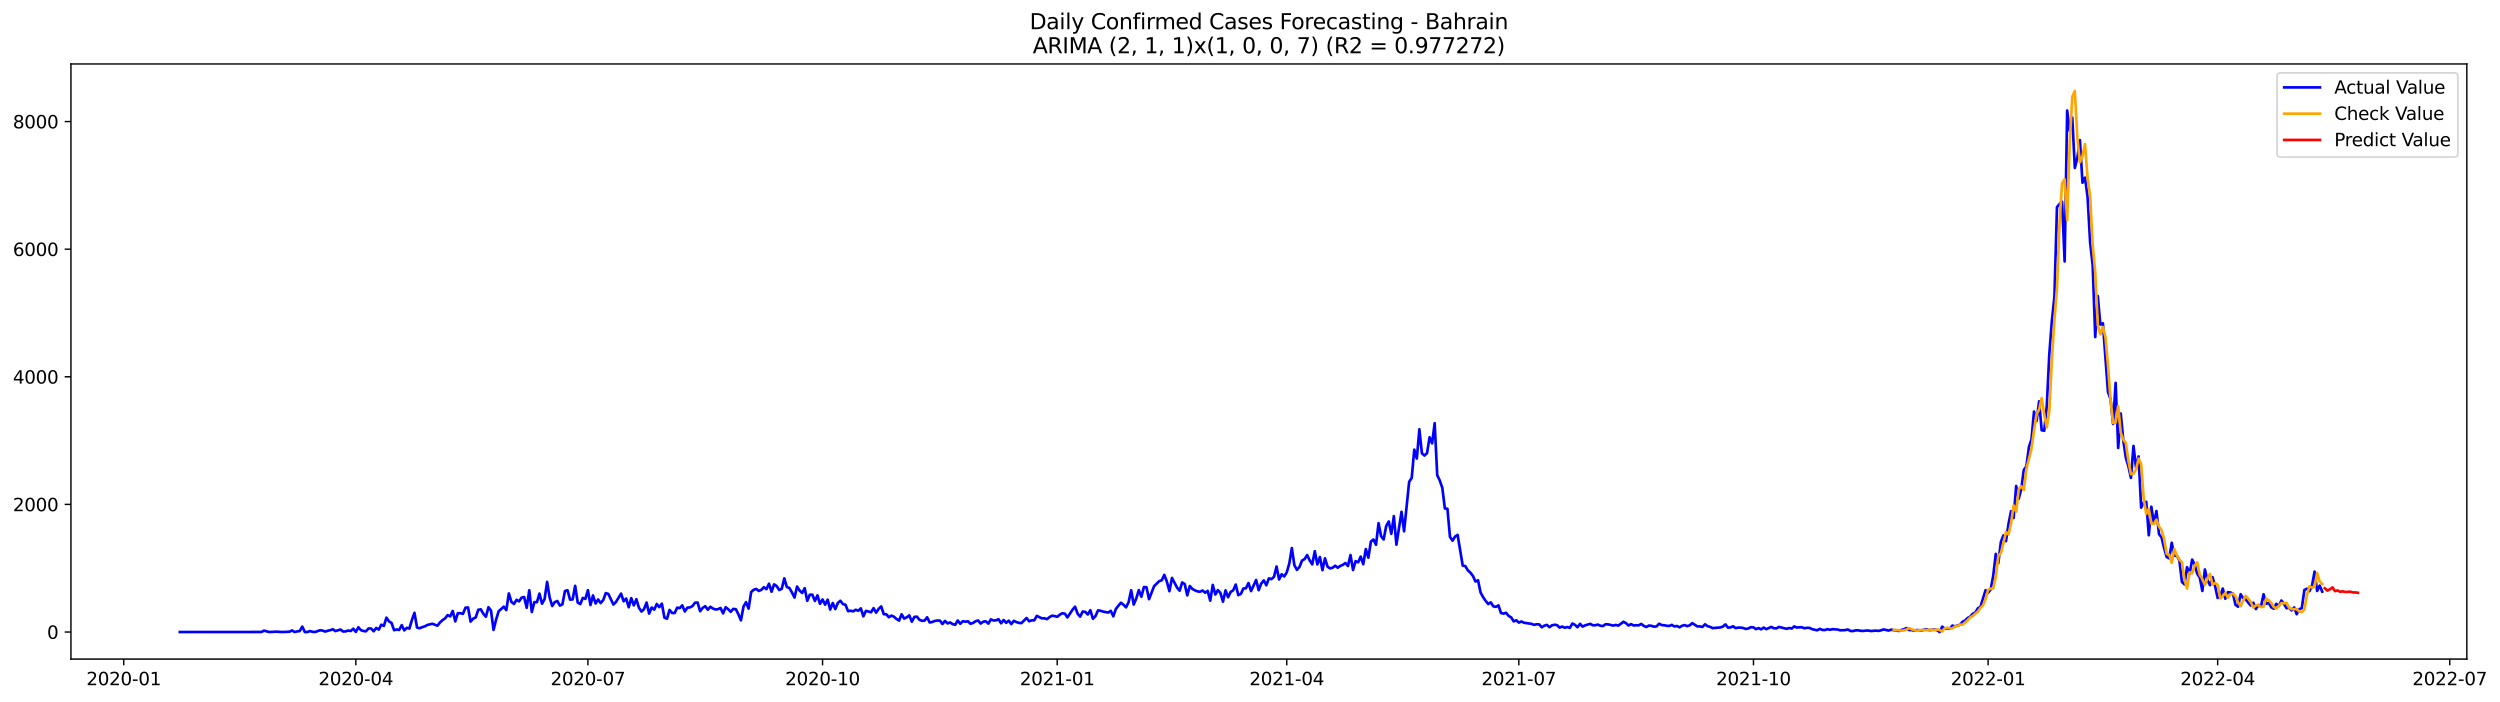 <?xml version="1.0" encoding="utf-8" standalone="no"?>
<!DOCTYPE svg PUBLIC "-//W3C//DTD SVG 1.1//EN"
  "http://www.w3.org/Graphics/SVG/1.1/DTD/svg11.dtd">
<svg xmlns:xlink="http://www.w3.org/1999/xlink" width="1397.39pt" height="392.274pt" viewBox="0 0 1397.39 392.274" xmlns="http://www.w3.org/2000/svg" version="1.1">
 <defs>
  <style type="text/css">*{stroke-linejoin: round; stroke-linecap: butt}</style>
 </defs>
 <g id="figure_1">
  <g id="patch_1">
   <path d="M 0 392.274 
L 1397.39 392.274 
L 1397.39 0 
L 0 0 
z
" style="fill: #ffffff"/>
  </g>
  <g id="axes_1">
   <g id="patch_2">
    <path d="M 39.65 368.396 
L 1378.85 368.396 
L 1378.85 35.755 
L 39.65 35.755 
z
" style="fill: #ffffff"/>
   </g>
   <g id="matplotlib.axis_1">
    <g id="xtick_1">
     <g id="line2d_1">
      <defs>
       <path id="m02f6d7cd2e" d="M 0 0 
L 0 3.5 
" style="stroke: #000000; stroke-width: 0.8"/>
      </defs>
      <g>
       <use xlink:href="#m02f6d7cd2e" x="69.16" y="368.396" style="stroke: #000000; stroke-width: 0.8"/>
      </g>
     </g>
     <g id="text_1">
      <!-- 2020-01 -->
      <g transform="translate(48.268 382.994)scale(0.1 -0.1)">
       <defs>
        <path id="DejaVuSans-32" d="M 1228 531 
L 3431 531 
L 3431 0 
L 469 0 
L 469 531 
Q 828 903 1448 1529 
Q 2069 2156 2228 2338 
Q 2531 2678 2651 2914 
Q 2772 3150 2772 3378 
Q 2772 3750 2511 3984 
Q 2250 4219 1831 4219 
Q 1534 4219 1204 4116 
Q 875 4013 500 3803 
L 500 4441 
Q 881 4594 1212 4672 
Q 1544 4750 1819 4750 
Q 2544 4750 2975 4387 
Q 3406 4025 3406 3419 
Q 3406 3131 3298 2873 
Q 3191 2616 2906 2266 
Q 2828 2175 2409 1742 
Q 1991 1309 1228 531 
z
" transform="scale(0.016)"/>
        <path id="DejaVuSans-30" d="M 2034 4250 
Q 1547 4250 1301 3770 
Q 1056 3291 1056 2328 
Q 1056 1369 1301 889 
Q 1547 409 2034 409 
Q 2525 409 2770 889 
Q 3016 1369 3016 2328 
Q 3016 3291 2770 3770 
Q 2525 4250 2034 4250 
z
M 2034 4750 
Q 2819 4750 3233 4129 
Q 3647 3509 3647 2328 
Q 3647 1150 3233 529 
Q 2819 -91 2034 -91 
Q 1250 -91 836 529 
Q 422 1150 422 2328 
Q 422 3509 836 4129 
Q 1250 4750 2034 4750 
z
" transform="scale(0.016)"/>
        <path id="DejaVuSans-2d" d="M 313 2009 
L 1997 2009 
L 1997 1497 
L 313 1497 
L 313 2009 
z
" transform="scale(0.016)"/>
        <path id="DejaVuSans-31" d="M 794 531 
L 1825 531 
L 1825 4091 
L 703 3866 
L 703 4441 
L 1819 4666 
L 2450 4666 
L 2450 531 
L 3481 531 
L 3481 0 
L 794 0 
L 794 531 
z
" transform="scale(0.016)"/>
       </defs>
       <use xlink:href="#DejaVuSans-32"/>
       <use xlink:href="#DejaVuSans-30" x="63.623"/>
       <use xlink:href="#DejaVuSans-32" x="127.246"/>
       <use xlink:href="#DejaVuSans-30" x="190.869"/>
       <use xlink:href="#DejaVuSans-2d" x="254.492"/>
       <use xlink:href="#DejaVuSans-30" x="290.576"/>
       <use xlink:href="#DejaVuSans-31" x="354.199"/>
      </g>
     </g>
    </g>
    <g id="xtick_2">
     <g id="line2d_2">
      <g>
       <use xlink:href="#m02f6d7cd2e" x="198.888" y="368.396" style="stroke: #000000; stroke-width: 0.8"/>
      </g>
     </g>
     <g id="text_2">
      <!-- 2020-04 -->
      <g transform="translate(177.997 382.994)scale(0.1 -0.1)">
       <defs>
        <path id="DejaVuSans-34" d="M 2419 4116 
L 825 1625 
L 2419 1625 
L 2419 4116 
z
M 2253 4666 
L 3047 4666 
L 3047 1625 
L 3713 1625 
L 3713 1100 
L 3047 1100 
L 3047 0 
L 2419 0 
L 2419 1100 
L 313 1100 
L 313 1709 
L 2253 4666 
z
" transform="scale(0.016)"/>
       </defs>
       <use xlink:href="#DejaVuSans-32"/>
       <use xlink:href="#DejaVuSans-30" x="63.623"/>
       <use xlink:href="#DejaVuSans-32" x="127.246"/>
       <use xlink:href="#DejaVuSans-30" x="190.869"/>
       <use xlink:href="#DejaVuSans-2d" x="254.492"/>
       <use xlink:href="#DejaVuSans-30" x="290.576"/>
       <use xlink:href="#DejaVuSans-34" x="354.199"/>
      </g>
     </g>
    </g>
    <g id="xtick_3">
     <g id="line2d_3">
      <g>
       <use xlink:href="#m02f6d7cd2e" x="328.617" y="368.396" style="stroke: #000000; stroke-width: 0.8"/>
      </g>
     </g>
     <g id="text_3">
      <!-- 2020-07 -->
      <g transform="translate(307.726 382.994)scale(0.1 -0.1)">
       <defs>
        <path id="DejaVuSans-37" d="M 525 4666 
L 3525 4666 
L 3525 4397 
L 1831 0 
L 1172 0 
L 2766 4134 
L 525 4134 
L 525 4666 
z
" transform="scale(0.016)"/>
       </defs>
       <use xlink:href="#DejaVuSans-32"/>
       <use xlink:href="#DejaVuSans-30" x="63.623"/>
       <use xlink:href="#DejaVuSans-32" x="127.246"/>
       <use xlink:href="#DejaVuSans-30" x="190.869"/>
       <use xlink:href="#DejaVuSans-2d" x="254.492"/>
       <use xlink:href="#DejaVuSans-30" x="290.576"/>
       <use xlink:href="#DejaVuSans-37" x="354.199"/>
      </g>
     </g>
    </g>
    <g id="xtick_4">
     <g id="line2d_4">
      <g>
       <use xlink:href="#m02f6d7cd2e" x="459.772" y="368.396" style="stroke: #000000; stroke-width: 0.8"/>
      </g>
     </g>
     <g id="text_4">
      <!-- 2020-10 -->
      <g transform="translate(438.88 382.994)scale(0.1 -0.1)">
       <use xlink:href="#DejaVuSans-32"/>
       <use xlink:href="#DejaVuSans-30" x="63.623"/>
       <use xlink:href="#DejaVuSans-32" x="127.246"/>
       <use xlink:href="#DejaVuSans-30" x="190.869"/>
       <use xlink:href="#DejaVuSans-2d" x="254.492"/>
       <use xlink:href="#DejaVuSans-31" x="290.576"/>
       <use xlink:href="#DejaVuSans-30" x="354.199"/>
      </g>
     </g>
    </g>
    <g id="xtick_5">
     <g id="line2d_5">
      <g>
       <use xlink:href="#m02f6d7cd2e" x="590.926" y="368.396" style="stroke: #000000; stroke-width: 0.8"/>
      </g>
     </g>
     <g id="text_5">
      <!-- 2021-01 -->
      <g transform="translate(570.035 382.994)scale(0.1 -0.1)">
       <use xlink:href="#DejaVuSans-32"/>
       <use xlink:href="#DejaVuSans-30" x="63.623"/>
       <use xlink:href="#DejaVuSans-32" x="127.246"/>
       <use xlink:href="#DejaVuSans-31" x="190.869"/>
       <use xlink:href="#DejaVuSans-2d" x="254.492"/>
       <use xlink:href="#DejaVuSans-30" x="290.576"/>
       <use xlink:href="#DejaVuSans-31" x="354.199"/>
      </g>
     </g>
    </g>
    <g id="xtick_6">
     <g id="line2d_6">
      <g>
       <use xlink:href="#m02f6d7cd2e" x="719.229" y="368.396" style="stroke: #000000; stroke-width: 0.8"/>
      </g>
     </g>
     <g id="text_6">
      <!-- 2021-04 -->
      <g transform="translate(698.338 382.994)scale(0.1 -0.1)">
       <use xlink:href="#DejaVuSans-32"/>
       <use xlink:href="#DejaVuSans-30" x="63.623"/>
       <use xlink:href="#DejaVuSans-32" x="127.246"/>
       <use xlink:href="#DejaVuSans-31" x="190.869"/>
       <use xlink:href="#DejaVuSans-2d" x="254.492"/>
       <use xlink:href="#DejaVuSans-30" x="290.576"/>
       <use xlink:href="#DejaVuSans-34" x="354.199"/>
      </g>
     </g>
    </g>
    <g id="xtick_7">
     <g id="line2d_7">
      <g>
       <use xlink:href="#m02f6d7cd2e" x="848.958" y="368.396" style="stroke: #000000; stroke-width: 0.8"/>
      </g>
     </g>
     <g id="text_7">
      <!-- 2021-07 -->
      <g transform="translate(828.066 382.994)scale(0.1 -0.1)">
       <use xlink:href="#DejaVuSans-32"/>
       <use xlink:href="#DejaVuSans-30" x="63.623"/>
       <use xlink:href="#DejaVuSans-32" x="127.246"/>
       <use xlink:href="#DejaVuSans-31" x="190.869"/>
       <use xlink:href="#DejaVuSans-2d" x="254.492"/>
       <use xlink:href="#DejaVuSans-30" x="290.576"/>
       <use xlink:href="#DejaVuSans-37" x="354.199"/>
      </g>
     </g>
    </g>
    <g id="xtick_8">
     <g id="line2d_8">
      <g>
       <use xlink:href="#m02f6d7cd2e" x="980.112" y="368.396" style="stroke: #000000; stroke-width: 0.8"/>
      </g>
     </g>
     <g id="text_8">
      <!-- 2021-10 -->
      <g transform="translate(959.221 382.994)scale(0.1 -0.1)">
       <use xlink:href="#DejaVuSans-32"/>
       <use xlink:href="#DejaVuSans-30" x="63.623"/>
       <use xlink:href="#DejaVuSans-32" x="127.246"/>
       <use xlink:href="#DejaVuSans-31" x="190.869"/>
       <use xlink:href="#DejaVuSans-2d" x="254.492"/>
       <use xlink:href="#DejaVuSans-31" x="290.576"/>
       <use xlink:href="#DejaVuSans-30" x="354.199"/>
      </g>
     </g>
    </g>
    <g id="xtick_9">
     <g id="line2d_9">
      <g>
       <use xlink:href="#m02f6d7cd2e" x="1111.267" y="368.396" style="stroke: #000000; stroke-width: 0.8"/>
      </g>
     </g>
     <g id="text_9">
      <!-- 2022-01 -->
      <g transform="translate(1090.375 382.994)scale(0.1 -0.1)">
       <use xlink:href="#DejaVuSans-32"/>
       <use xlink:href="#DejaVuSans-30" x="63.623"/>
       <use xlink:href="#DejaVuSans-32" x="127.246"/>
       <use xlink:href="#DejaVuSans-32" x="190.869"/>
       <use xlink:href="#DejaVuSans-2d" x="254.492"/>
       <use xlink:href="#DejaVuSans-30" x="290.576"/>
       <use xlink:href="#DejaVuSans-31" x="354.199"/>
      </g>
     </g>
    </g>
    <g id="xtick_10">
     <g id="line2d_10">
      <g>
       <use xlink:href="#m02f6d7cd2e" x="1239.57" y="368.396" style="stroke: #000000; stroke-width: 0.8"/>
      </g>
     </g>
     <g id="text_10">
      <!-- 2022-04 -->
      <g transform="translate(1218.678 382.994)scale(0.1 -0.1)">
       <use xlink:href="#DejaVuSans-32"/>
       <use xlink:href="#DejaVuSans-30" x="63.623"/>
       <use xlink:href="#DejaVuSans-32" x="127.246"/>
       <use xlink:href="#DejaVuSans-32" x="190.869"/>
       <use xlink:href="#DejaVuSans-2d" x="254.492"/>
       <use xlink:href="#DejaVuSans-30" x="290.576"/>
       <use xlink:href="#DejaVuSans-34" x="354.199"/>
      </g>
     </g>
    </g>
    <g id="xtick_11">
     <g id="line2d_11">
      <g>
       <use xlink:href="#m02f6d7cd2e" x="1369.299" y="368.396" style="stroke: #000000; stroke-width: 0.8"/>
      </g>
     </g>
     <g id="text_11">
      <!-- 2022-07 -->
      <g transform="translate(1348.407 382.994)scale(0.1 -0.1)">
       <use xlink:href="#DejaVuSans-32"/>
       <use xlink:href="#DejaVuSans-30" x="63.623"/>
       <use xlink:href="#DejaVuSans-32" x="127.246"/>
       <use xlink:href="#DejaVuSans-32" x="190.869"/>
       <use xlink:href="#DejaVuSans-2d" x="254.492"/>
       <use xlink:href="#DejaVuSans-30" x="290.576"/>
       <use xlink:href="#DejaVuSans-37" x="354.199"/>
      </g>
     </g>
    </g>
   </g>
   <g id="matplotlib.axis_2">
    <g id="ytick_1">
     <g id="line2d_12">
      <defs>
       <path id="ma08010c51d" d="M 0 0 
L -3.5 0 
" style="stroke: #000000; stroke-width: 0.8"/>
      </defs>
      <g>
       <use xlink:href="#ma08010c51d" x="39.65" y="353.276" style="stroke: #000000; stroke-width: 0.8"/>
      </g>
     </g>
     <g id="text_12">
      <!-- 0 -->
      <g transform="translate(26.288 357.075)scale(0.1 -0.1)">
       <use xlink:href="#DejaVuSans-30"/>
      </g>
     </g>
    </g>
    <g id="ytick_2">
     <g id="line2d_13">
      <g>
       <use xlink:href="#ma08010c51d" x="39.65" y="281.945" style="stroke: #000000; stroke-width: 0.8"/>
      </g>
     </g>
     <g id="text_13">
      <!-- 2000 -->
      <g transform="translate(7.2 285.744)scale(0.1 -0.1)">
       <use xlink:href="#DejaVuSans-32"/>
       <use xlink:href="#DejaVuSans-30" x="63.623"/>
       <use xlink:href="#DejaVuSans-30" x="127.246"/>
       <use xlink:href="#DejaVuSans-30" x="190.869"/>
      </g>
     </g>
    </g>
    <g id="ytick_3">
     <g id="line2d_14">
      <g>
       <use xlink:href="#ma08010c51d" x="39.65" y="210.614" style="stroke: #000000; stroke-width: 0.8"/>
      </g>
     </g>
     <g id="text_14">
      <!-- 4000 -->
      <g transform="translate(7.2 214.413)scale(0.1 -0.1)">
       <use xlink:href="#DejaVuSans-34"/>
       <use xlink:href="#DejaVuSans-30" x="63.623"/>
       <use xlink:href="#DejaVuSans-30" x="127.246"/>
       <use xlink:href="#DejaVuSans-30" x="190.869"/>
      </g>
     </g>
    </g>
    <g id="ytick_4">
     <g id="line2d_15">
      <g>
       <use xlink:href="#ma08010c51d" x="39.65" y="139.283" style="stroke: #000000; stroke-width: 0.8"/>
      </g>
     </g>
     <g id="text_15">
      <!-- 6000 -->
      <g transform="translate(7.2 143.083)scale(0.1 -0.1)">
       <defs>
        <path id="DejaVuSans-36" d="M 2113 2584 
Q 1688 2584 1439 2293 
Q 1191 2003 1191 1497 
Q 1191 994 1439 701 
Q 1688 409 2113 409 
Q 2538 409 2786 701 
Q 3034 994 3034 1497 
Q 3034 2003 2786 2293 
Q 2538 2584 2113 2584 
z
M 3366 4563 
L 3366 3988 
Q 3128 4100 2886 4159 
Q 2644 4219 2406 4219 
Q 1781 4219 1451 3797 
Q 1122 3375 1075 2522 
Q 1259 2794 1537 2939 
Q 1816 3084 2150 3084 
Q 2853 3084 3261 2657 
Q 3669 2231 3669 1497 
Q 3669 778 3244 343 
Q 2819 -91 2113 -91 
Q 1303 -91 875 529 
Q 447 1150 447 2328 
Q 447 3434 972 4092 
Q 1497 4750 2381 4750 
Q 2619 4750 2861 4703 
Q 3103 4656 3366 4563 
z
" transform="scale(0.016)"/>
       </defs>
       <use xlink:href="#DejaVuSans-36"/>
       <use xlink:href="#DejaVuSans-30" x="63.623"/>
       <use xlink:href="#DejaVuSans-30" x="127.246"/>
       <use xlink:href="#DejaVuSans-30" x="190.869"/>
      </g>
     </g>
    </g>
    <g id="ytick_5">
     <g id="line2d_16">
      <g>
       <use xlink:href="#ma08010c51d" x="39.65" y="67.953" style="stroke: #000000; stroke-width: 0.8"/>
      </g>
     </g>
     <g id="text_16">
      <!-- 8000 -->
      <g transform="translate(7.2 71.752)scale(0.1 -0.1)">
       <defs>
        <path id="DejaVuSans-38" d="M 2034 2216 
Q 1584 2216 1326 1975 
Q 1069 1734 1069 1313 
Q 1069 891 1326 650 
Q 1584 409 2034 409 
Q 2484 409 2743 651 
Q 3003 894 3003 1313 
Q 3003 1734 2745 1975 
Q 2488 2216 2034 2216 
z
M 1403 2484 
Q 997 2584 770 2862 
Q 544 3141 544 3541 
Q 544 4100 942 4425 
Q 1341 4750 2034 4750 
Q 2731 4750 3128 4425 
Q 3525 4100 3525 3541 
Q 3525 3141 3298 2862 
Q 3072 2584 2669 2484 
Q 3125 2378 3379 2068 
Q 3634 1759 3634 1313 
Q 3634 634 3220 271 
Q 2806 -91 2034 -91 
Q 1263 -91 848 271 
Q 434 634 434 1313 
Q 434 1759 690 2068 
Q 947 2378 1403 2484 
z
M 1172 3481 
Q 1172 3119 1398 2916 
Q 1625 2713 2034 2713 
Q 2441 2713 2670 2916 
Q 2900 3119 2900 3481 
Q 2900 3844 2670 4047 
Q 2441 4250 2034 4250 
Q 1625 4250 1398 4047 
Q 1172 3844 1172 3481 
z
" transform="scale(0.016)"/>
       </defs>
       <use xlink:href="#DejaVuSans-38"/>
       <use xlink:href="#DejaVuSans-30" x="63.623"/>
       <use xlink:href="#DejaVuSans-30" x="127.246"/>
       <use xlink:href="#DejaVuSans-30" x="190.869"/>
      </g>
     </g>
    </g>
   </g>
   <g id="line2d_17">
    <path d="M 100.523 353.276 
L 146.142 353.24 
L 147.567 352.491 
L 150.418 353.276 
L 154.695 353.062 
L 157.546 353.276 
L 160.398 353.169 
L 161.823 353.097 
L 163.249 352.384 
L 164.674 353.276 
L 166.1 352.919 
L 167.525 352.741 
L 168.951 350.244 
L 170.377 353.276 
L 171.802 353.276 
L 173.228 352.741 
L 174.653 353.133 
L 176.079 353.276 
L 178.93 352.277 
L 180.356 352.491 
L 181.781 353.026 
L 183.207 352.562 
L 184.633 352.241 
L 186.058 351.742 
L 187.484 352.741 
L 190.335 351.885 
L 191.761 352.99 
L 193.186 352.919 
L 194.612 352.455 
L 196.037 352.705 
L 197.463 351.421 
L 198.888 353.204 
L 200.314 350.636 
L 201.74 352.241 
L 203.165 352.705 
L 204.591 352.848 
L 206.016 351.278 
L 207.442 351.314 
L 208.868 352.848 
L 210.293 350.993 
L 211.719 351.92 
L 213.144 349.174 
L 214.57 349.852 
L 215.996 345.251 
L 217.421 347.319 
L 218.847 348.175 
L 220.272 352.241 
L 221.698 351.849 
L 223.124 352.099 
L 224.549 349.424 
L 225.975 352.348 
L 227.4 350.922 
L 228.826 351.35 
L 230.251 346.499 
L 231.677 342.54 
L 233.103 350.779 
L 234.528 351.171 
L 235.954 350.565 
L 237.379 350.137 
L 238.805 349.352 
L 241.656 348.639 
L 244.507 349.745 
L 245.933 347.926 
L 247.359 346.606 
L 248.784 345.643 
L 250.21 343.824 
L 251.635 344.537 
L 253.061 341.506 
L 254.487 347.319 
L 255.912 342.754 
L 257.338 342.754 
L 258.763 343.111 
L 260.189 339.651 
L 261.614 339.544 
L 263.04 347.426 
L 264.466 345.821 
L 265.891 345.144 
L 267.317 340.864 
L 268.742 340.579 
L 270.168 343.075 
L 271.594 344.716 
L 273.019 339.437 
L 274.445 341.292 
L 275.87 352.099 
L 277.296 346.321 
L 278.722 341.649 
L 281.573 339.116 
L 282.998 341.007 
L 284.424 331.698 
L 285.85 336.406 
L 287.275 337.583 
L 288.701 335.3 
L 290.126 336.12 
L 291.552 334.052 
L 292.977 333.731 
L 294.403 339.723 
L 295.829 329.95 
L 297.254 342.077 
L 298.68 336.548 
L 300.105 336.62 
L 301.531 331.805 
L 302.957 337.44 
L 304.382 334.944 
L 305.808 325.243 
L 307.233 334.016 
L 308.659 338.724 
L 310.085 336.548 
L 311.51 335.942 
L 312.936 338.474 
L 314.361 337.832 
L 315.787 330.343 
L 317.213 329.915 
L 318.638 335.158 
L 320.064 335.051 
L 321.489 327.454 
L 322.915 336.798 
L 324.34 337.654 
L 325.766 334.23 
L 327.192 334.765 
L 328.617 329.879 
L 330.043 338.189 
L 331.468 332.839 
L 332.894 337.333 
L 334.32 335.086 
L 335.745 337.083 
L 337.171 335.443 
L 338.596 331.52 
L 340.022 331.983 
L 342.873 337.904 
L 344.299 336.477 
L 347.15 331.805 
L 348.576 336.085 
L 350.001 334.587 
L 351.427 339.402 
L 352.852 334.337 
L 354.278 338.367 
L 355.703 334.944 
L 357.129 339.723 
L 358.555 341.827 
L 359.98 340.472 
L 361.406 336.798 
L 362.831 342.968 
L 364.257 339.58 
L 365.683 340.757 
L 367.108 337.618 
L 368.534 339.366 
L 369.959 337.44 
L 371.385 345.179 
L 372.811 345.857 
L 374.236 340.935 
L 375.662 342.612 
L 377.087 342.683 
L 378.513 339.651 
L 379.939 339.901 
L 381.364 338.367 
L 382.79 341.791 
L 384.215 339.651 
L 385.641 339.509 
L 387.066 338.76 
L 388.492 336.869 
L 389.918 336.798 
L 391.343 341.649 
L 392.769 339.794 
L 394.194 338.831 
L 395.62 340.793 
L 397.046 339.152 
L 398.471 340.115 
L 399.897 340.686 
L 401.322 340.507 
L 402.748 339.83 
L 404.174 342.861 
L 405.599 339.402 
L 407.025 340.543 
L 408.45 341.97 
L 409.876 340.329 
L 411.302 340.543 
L 412.727 343.361 
L 414.153 346.749 
L 415.578 339.081 
L 417.004 336.584 
L 418.429 340.186 
L 419.855 330.949 
L 421.281 329.665 
L 422.706 329.166 
L 424.132 330.307 
L 425.557 329.701 
L 426.983 328.238 
L 428.409 329.308 
L 429.834 326.277 
L 431.26 330.735 
L 432.685 326.633 
L 434.111 327.561 
L 435.537 329.808 
L 436.962 329.094 
L 438.388 323.281 
L 439.813 328.131 
L 441.239 328.666 
L 442.665 331.163 
L 444.09 334.016 
L 445.516 327.846 
L 446.941 330.093 
L 448.367 331.448 
L 449.792 328.773 
L 451.218 335.835 
L 452.644 332.411 
L 454.069 332.376 
L 455.495 335.906 
L 456.92 332.804 
L 458.346 337.511 
L 459.772 335.086 
L 461.197 337.975 
L 462.623 335.193 
L 464.048 340.721 
L 465.474 337.083 
L 466.9 340.436 
L 468.325 337.012 
L 469.751 335.799 
L 471.176 337.654 
L 472.602 338.046 
L 474.028 341.613 
L 475.453 341.363 
L 476.879 341.72 
L 478.304 340.828 
L 479.73 341.399 
L 481.155 340.044 
L 482.581 344.502 
L 484.007 341.47 
L 485.432 341.791 
L 486.858 342.255 
L 488.283 339.937 
L 489.709 342.433 
L 491.135 340.329 
L 492.56 338.974 
L 493.986 343.289 
L 495.411 343.361 
L 496.837 345.001 
L 498.263 344.11 
L 499.688 344.716 
L 501.114 346 
L 502.539 346.891 
L 503.965 343.361 
L 505.391 345.786 
L 506.816 345.072 
L 508.242 343.967 
L 509.667 347.498 
L 511.093 344.823 
L 512.518 344.68 
L 513.944 346.428 
L 515.37 346.998 
L 516.795 346.891 
L 518.221 345.037 
L 519.646 347.926 
L 521.072 347.676 
L 522.498 347.07 
L 523.923 346.856 
L 525.349 346.891 
L 526.774 348.782 
L 528.2 347.07 
L 529.626 348.461 
L 531.051 347.926 
L 532.477 348.853 
L 533.902 349.21 
L 535.328 346.82 
L 536.754 348.639 
L 538.179 347.248 
L 539.605 347.498 
L 541.03 347.284 
L 542.456 348.639 
L 543.881 348.211 
L 545.307 347.248 
L 546.733 346.82 
L 548.158 348.532 
L 549.584 347.498 
L 551.009 347.284 
L 552.435 348.568 
L 553.861 346.214 
L 555.286 346.82 
L 556.712 346.749 
L 558.137 346.107 
L 559.563 348.389 
L 560.989 346.57 
L 562.414 348.104 
L 563.84 346.927 
L 565.265 348.817 
L 566.691 346.998 
L 568.117 347.712 
L 569.542 348.175 
L 570.968 348.282 
L 573.819 345.429 
L 575.244 347.284 
L 576.67 346.713 
L 578.096 346.749 
L 579.521 344.252 
L 582.372 345.643 
L 583.798 345.607 
L 585.224 346.071 
L 586.649 344.93 
L 588.075 344.145 
L 589.5 344.359 
L 590.926 344.787 
L 592.352 343.61 
L 593.777 342.79 
L 595.203 343.004 
L 596.628 345.108 
L 599.48 340.828 
L 600.905 339.116 
L 602.331 343.04 
L 603.756 344.68 
L 605.182 341.827 
L 606.607 342.005 
L 608.033 343.468 
L 609.459 341.078 
L 610.884 345.857 
L 612.31 344.43 
L 613.735 341.185 
L 615.161 341.399 
L 616.587 341.863 
L 619.438 342.398 
L 620.863 341.435 
L 622.289 344.502 
L 623.715 340.4 
L 625.14 338.546 
L 626.566 336.905 
L 627.991 338.046 
L 629.417 339.473 
L 630.843 336.584 
L 632.268 329.915 
L 633.694 337.904 
L 635.119 334.551 
L 636.545 329.843 
L 637.97 333.553 
L 639.396 328.167 
L 640.822 328.238 
L 642.247 334.908 
L 645.098 327.632 
L 647.95 324.85 
L 649.375 324.315 
L 650.801 321.319 
L 652.226 325.1 
L 653.652 330.45 
L 655.078 323.031 
L 657.929 328.452 
L 659.354 330.164 
L 660.78 325.564 
L 662.206 326.455 
L 663.631 332.768 
L 665.057 327.561 
L 666.482 329.201 
L 667.908 329.986 
L 669.333 330.557 
L 670.759 330.735 
L 672.185 330.057 
L 673.61 331.306 
L 675.036 330.271 
L 676.461 335.728 
L 677.887 326.954 
L 679.313 332.304 
L 680.738 329.843 
L 682.164 331.448 
L 683.589 336.299 
L 685.015 329.986 
L 686.441 333.838 
L 687.866 330.878 
L 689.292 329.986 
L 690.717 326.74 
L 692.143 332.625 
L 693.569 331.983 
L 694.994 328.952 
L 696.42 328.809 
L 697.845 325.885 
L 699.271 330.378 
L 702.122 324.173 
L 703.548 329.879 
L 704.973 326.205 
L 706.399 324.422 
L 707.824 327.133 
L 709.25 323.281 
L 710.676 323.709 
L 712.101 322.425 
L 713.527 316.647 
L 714.952 323.887 
L 716.378 320.998 
L 717.804 322.211 
L 719.229 319.928 
L 720.655 314.971 
L 722.08 306.34 
L 723.506 315.934 
L 724.931 318.537 
L 726.357 316.897 
L 727.783 313.33 
L 729.208 312.51 
L 730.634 310.263 
L 732.059 313.259 
L 733.485 315.47 
L 734.911 308.088 
L 736.336 315.47 
L 737.762 311.369 
L 739.187 318.68 
L 740.613 312.082 
L 742.039 316.754 
L 743.464 317.717 
L 744.89 317.325 
L 746.315 316.219 
L 747.741 317.325 
L 749.167 316.326 
L 750.592 315.72 
L 752.018 314.721 
L 753.443 316.362 
L 754.869 310.263 
L 756.294 318.609 
L 757.72 313.651 
L 759.146 314.293 
L 760.571 311.119 
L 761.997 315.363 
L 763.422 306.911 
L 764.848 311.725 
L 766.274 302.702 
L 767.699 301.561 
L 769.125 304.521 
L 770.55 292.43 
L 771.976 299.706 
L 773.402 301.525 
L 774.827 294 
L 776.253 291.503 
L 777.678 298.387 
L 779.104 288.507 
L 780.53 304.45 
L 783.381 286.082 
L 784.806 296.96 
L 787.657 269.319 
L 789.083 267.144 
L 790.509 251.344 
L 791.934 256.301 
L 793.36 239.967 
L 794.785 253.413 
L 796.211 254.625 
L 797.637 253.306 
L 799.062 244.425 
L 800.488 247.813 
L 801.913 236.543 
L 803.339 265.61 
L 804.765 268.57 
L 806.19 272.707 
L 807.616 284.227 
L 809.041 284.37 
L 810.467 300.063 
L 811.893 302.203 
L 813.318 299.92 
L 814.744 298.993 
L 817.595 316.148 
L 819.02 316.398 
L 820.446 318.787 
L 821.872 320.071 
L 823.297 321.926 
L 824.723 325.029 
L 826.148 324.351 
L 827.574 331.163 
L 829 333.767 
L 830.425 335.906 
L 831.851 337.618 
L 833.276 336.691 
L 834.702 338.902 
L 836.128 339.223 
L 837.553 338.367 
L 838.979 342.647 
L 840.404 343.004 
L 841.83 342.505 
L 843.256 344.288 
L 844.681 345.072 
L 846.107 347.355 
L 847.532 346.713 
L 848.958 347.997 
L 850.383 347.391 
L 851.809 348.068 
L 856.086 348.71 
L 857.511 349.281 
L 858.937 348.924 
L 860.363 349.031 
L 861.788 350.636 
L 863.214 349.709 
L 864.639 349.281 
L 866.065 350.565 
L 867.491 349.531 
L 868.916 349.21 
L 870.342 349.424 
L 871.767 350.815 
L 873.193 350.208 
L 874.619 350.886 
L 876.044 350.494 
L 877.47 350.957 
L 878.895 348.532 
L 880.321 349.245 
L 881.746 350.601 
L 883.172 348.71 
L 884.598 350.244 
L 886.023 349.531 
L 888.874 348.71 
L 890.3 349.495 
L 891.726 349.495 
L 893.151 349.103 
L 894.577 349.78 
L 896.002 349.923 
L 897.428 348.924 
L 898.854 348.996 
L 901.705 349.673 
L 903.13 349.317 
L 904.556 349.673 
L 905.982 348.675 
L 907.407 347.533 
L 908.833 348.318 
L 910.258 349.638 
L 911.684 348.853 
L 913.109 349.602 
L 914.535 349.495 
L 915.961 349.531 
L 917.386 348.746 
L 918.812 349.852 
L 920.237 350.458 
L 921.663 349.638 
L 923.089 349.816 
L 924.514 350.28 
L 925.94 350.137 
L 927.365 348.639 
L 928.791 349.388 
L 930.217 349.495 
L 931.642 349.78 
L 933.068 349.887 
L 934.493 349.281 
L 935.919 350.173 
L 937.345 349.887 
L 938.77 350.636 
L 940.196 349.78 
L 941.621 349.388 
L 943.047 349.994 
L 944.472 349.531 
L 945.898 348.318 
L 948.749 350.137 
L 950.175 350.137 
L 951.6 350.422 
L 953.026 348.96 
L 954.452 349.994 
L 955.877 350.387 
L 957.303 351.1 
L 961.58 350.708 
L 963.005 350.244 
L 964.431 349.031 
L 965.856 350.815 
L 967.282 350.708 
L 968.708 350.066 
L 970.133 351.064 
L 971.559 350.815 
L 972.984 350.815 
L 974.41 351.029 
L 975.835 351.564 
L 977.261 351.278 
L 978.687 350.565 
L 980.112 350.672 
L 981.538 351.671 
L 982.963 351.064 
L 984.389 351.778 
L 985.815 350.779 
L 987.24 351.671 
L 990.091 350.422 
L 991.517 351.171 
L 992.943 351.243 
L 994.368 350.422 
L 998.645 351.492 
L 1000.071 351.029 
L 1001.496 351.314 
L 1002.922 350.137 
L 1004.347 350.779 
L 1005.773 350.636 
L 1007.198 350.636 
L 1008.624 351.171 
L 1010.05 350.922 
L 1011.475 350.957 
L 1012.901 351.671 
L 1015.752 352.313 
L 1017.178 351.492 
L 1018.603 352.099 
L 1020.029 352.17 
L 1021.454 351.671 
L 1022.88 352.027 
L 1024.306 351.671 
L 1027.157 351.885 
L 1028.582 352.313 
L 1031.434 352.206 
L 1032.859 351.849 
L 1034.285 352.669 
L 1035.71 352.741 
L 1037.136 352.384 
L 1038.561 352.313 
L 1039.987 352.598 
L 1041.413 352.669 
L 1042.838 352.491 
L 1044.264 352.455 
L 1045.689 352.705 
L 1048.541 352.491 
L 1049.966 352.634 
L 1051.392 352.348 
L 1052.817 351.813 
L 1055.669 352.455 
L 1057.094 351.956 
L 1058.52 352.241 
L 1059.945 352.348 
L 1061.371 352.705 
L 1062.797 352.099 
L 1064.222 351.742 
L 1065.648 351.064 
L 1067.073 352.17 
L 1068.499 352.17 
L 1069.924 352.562 
L 1071.35 352.17 
L 1074.201 352.384 
L 1075.627 351.92 
L 1077.052 351.813 
L 1078.478 352.241 
L 1081.329 351.849 
L 1082.755 352.277 
L 1084.18 353.276 
L 1085.606 350.28 
L 1087.032 351.385 
L 1088.457 351.314 
L 1089.883 351.421 
L 1091.308 349.673 
L 1092.734 350.101 
L 1095.585 349.21 
L 1097.011 347.533 
L 1098.436 346.82 
L 1099.862 345.393 
L 1101.287 344.68 
L 1102.713 343.04 
L 1104.139 342.433 
L 1105.564 339.972 
L 1106.99 339.223 
L 1109.841 329.879 
L 1111.267 331.341 
L 1112.692 329.487 
L 1114.118 321.89 
L 1115.543 309.621 
L 1116.969 314.721 
L 1118.395 302.987 
L 1119.82 299.242 
L 1121.246 302.488 
L 1122.671 292.858 
L 1124.097 285.725 
L 1125.523 289.542 
L 1126.948 271.638 
L 1128.374 278.771 
L 1129.799 273.349 
L 1131.225 262.614 
L 1132.65 260.76 
L 1134.076 249.917 
L 1135.502 245.602 
L 1136.927 230.052 
L 1138.353 235.295 
L 1139.778 224.31 
L 1141.204 240.502 
L 1142.63 240.751 
L 1144.055 226.913 
L 1145.481 197.775 
L 1146.906 179.371 
L 1148.332 165.854 
L 1149.758 115.78 
L 1151.183 114.032 
L 1152.609 112.713 
L 1154.034 146.131 
L 1155.46 61.783 
L 1156.886 73.16 
L 1158.311 65.706 
L 1159.737 93.881 
L 1161.162 88.139 
L 1162.588 78.331 
L 1164.013 102.12 
L 1165.439 99.303 
L 1166.865 110.109 
L 1168.29 135.574 
L 1169.716 148.2 
L 1171.141 188.395 
L 1172.567 165.462 
L 1173.993 181.44 
L 1175.418 180.691 
L 1178.269 219.102 
L 1179.695 223.061 
L 1181.121 237.006 
L 1182.546 214.038 
L 1183.972 250.381 
L 1185.397 231.122 
L 1186.823 246.065 
L 1188.249 255.838 
L 1189.674 260.581 
L 1191.1 267.108 
L 1192.525 249.275 
L 1193.951 261.366 
L 1195.376 255.124 
L 1196.802 283.764 
L 1198.228 280.911 
L 1199.653 280.483 
L 1201.079 299.171 
L 1202.504 283.229 
L 1203.93 292.68 
L 1205.356 285.654 
L 1206.781 298.529 
L 1208.207 300.384 
L 1209.632 306.304 
L 1211.058 311.333 
L 1212.484 312.118 
L 1213.909 303.38 
L 1215.335 310.691 
L 1216.76 310.62 
L 1218.186 313.295 
L 1219.612 325.314 
L 1221.037 326.669 
L 1222.463 317.04 
L 1223.888 320.82 
L 1225.314 312.795 
L 1226.739 315.649 
L 1228.165 320.642 
L 1229.591 322.889 
L 1231.016 330.307 
L 1232.442 318.323 
L 1233.867 324.28 
L 1235.293 327.061 
L 1236.719 322.603 
L 1238.144 327.632 
L 1239.57 334.23 
L 1240.995 333.41 
L 1242.421 328.987 
L 1243.847 334.658 
L 1245.272 331.02 
L 1246.698 331.163 
L 1248.123 331.805 
L 1249.549 338.118 
L 1250.975 339.116 
L 1252.4 332.162 
L 1253.826 334.409 
L 1255.251 334.979 
L 1256.677 336.869 
L 1258.102 338.474 
L 1259.528 336.905 
L 1260.954 340.436 
L 1262.379 338.153 
L 1263.805 338.974 
L 1265.23 332.162 
L 1266.656 337.547 
L 1268.082 336.905 
L 1269.507 339.437 
L 1270.933 340.222 
L 1272.358 337.511 
L 1273.784 338.76 
L 1275.21 335.657 
L 1276.635 337.547 
L 1278.061 339.937 
L 1279.486 339.758 
L 1280.912 341.185 
L 1282.338 339.544 
L 1283.763 343.325 
L 1285.189 340.543 
L 1286.614 339.865 
L 1288.04 329.808 
L 1289.465 329.023 
L 1290.891 330.414 
L 1292.317 327.311 
L 1293.742 319.5 
L 1295.168 330.307 
L 1296.593 327.311 
L 1298.019 330.699 
L 1298.019 330.699 
" clip-path="url(#pde00a37f07)" style="fill: none; stroke: #0000ff; stroke-width: 1.5; stroke-linecap: square"/>
   </g>
   <g id="line2d_18">
    <path d="M 1058.52 352.094 
L 1059.945 352.127 
L 1062.797 352.51 
L 1064.222 352.372 
L 1065.648 351.891 
L 1067.073 351.092 
L 1069.924 352.26 
L 1071.35 352.558 
L 1072.776 352.268 
L 1074.201 352.142 
L 1077.052 352.262 
L 1078.478 351.88 
L 1079.904 352.133 
L 1081.329 352.107 
L 1082.755 351.899 
L 1084.18 352.143 
L 1085.606 352.955 
L 1087.032 351.238 
L 1088.457 350.83 
L 1089.883 351.264 
L 1091.308 351.267 
L 1092.734 350.186 
L 1094.16 349.896 
L 1095.585 349.132 
L 1097.011 349.172 
L 1099.862 346.627 
L 1101.287 345.06 
L 1102.713 344.333 
L 1104.139 342.975 
L 1105.564 341.882 
L 1106.99 339.781 
L 1108.415 338.441 
L 1109.841 334.764 
L 1111.267 329.69 
L 1112.692 329.03 
L 1114.118 328.882 
L 1115.543 322.567 
L 1116.969 310.862 
L 1118.395 309.151 
L 1119.82 303.553 
L 1121.246 297.422 
L 1122.671 298.721 
L 1124.097 292.55 
L 1125.523 282.509 
L 1126.948 286.003 
L 1128.374 273.533 
L 1129.799 271.736 
L 1131.225 273.868 
L 1132.65 262.201 
L 1135.502 250.915 
L 1136.927 240.488 
L 1138.353 231.54 
L 1139.778 228.922 
L 1141.204 222.515 
L 1142.63 231.687 
L 1144.055 238.865 
L 1145.481 229.664 
L 1146.906 201.07 
L 1148.332 178.918 
L 1149.758 161.149 
L 1151.183 124.693 
L 1152.609 102.428 
L 1154.034 100.194 
L 1155.46 123.014 
L 1156.886 79.875 
L 1158.311 54.042 
L 1159.737 50.876 
L 1161.162 77.273 
L 1162.588 90.752 
L 1164.013 87.217 
L 1165.439 80.494 
L 1166.865 99.678 
L 1168.29 109.629 
L 1169.716 137.157 
L 1171.141 152.146 
L 1172.567 181.702 
L 1173.993 186.866 
L 1175.418 182.787 
L 1176.844 188.318 
L 1178.269 204.256 
L 1179.695 223.376 
L 1181.121 236.507 
L 1182.546 236.156 
L 1183.972 226.982 
L 1185.397 241.737 
L 1186.823 245.71 
L 1188.249 247.645 
L 1189.674 257.551 
L 1191.1 265.053 
L 1192.525 264.714 
L 1193.951 262.427 
L 1195.376 256.275 
L 1196.802 259.4 
L 1198.228 278.596 
L 1199.653 287.244 
L 1201.079 284.422 
L 1202.504 292.691 
L 1203.93 292.842 
L 1205.356 290.478 
L 1206.781 294.322 
L 1208.207 296.343 
L 1209.632 301.179 
L 1211.058 309.574 
L 1212.484 310.045 
L 1213.909 314.619 
L 1215.335 306.885 
L 1216.76 310.46 
L 1218.186 312.809 
L 1219.612 314.236 
L 1221.037 323.968 
L 1222.463 328.962 
L 1223.888 319.888 
L 1225.314 320.451 
L 1226.739 316.028 
L 1228.165 314.382 
L 1229.591 321.327 
L 1231.016 323.628 
L 1232.442 326.967 
L 1233.867 323.236 
L 1235.293 320.815 
L 1236.719 326.831 
L 1238.144 325.857 
L 1239.57 326.855 
L 1240.995 334.489 
L 1242.421 333.244 
L 1243.847 331.405 
L 1245.272 334.089 
L 1246.698 332.202 
L 1248.123 331.803 
L 1249.549 333.224 
L 1250.975 336.626 
L 1252.4 338.842 
L 1253.826 335.696 
L 1255.251 333.05 
L 1256.677 334.587 
L 1258.102 336.61 
L 1259.528 339.611 
L 1260.954 338.361 
L 1262.379 338.212 
L 1263.805 339.341 
L 1265.23 339.178 
L 1266.656 334.628 
L 1268.082 335.535 
L 1269.507 336.982 
L 1270.933 339.24 
L 1272.358 340.16 
L 1275.21 337.089 
L 1276.635 337.228 
L 1278.061 336.947 
L 1279.486 339.679 
L 1280.912 340.448 
L 1282.338 340.513 
L 1283.763 340.419 
L 1285.189 341.85 
L 1286.614 342.104 
L 1288.04 340.686 
L 1289.465 332.574 
L 1290.891 327.78 
L 1292.317 328.413 
L 1293.742 327.913 
L 1295.168 320.249 
L 1296.593 324.938 
L 1298.019 326.452 
L 1298.019 326.452 
" clip-path="url(#pde00a37f07)" style="fill: none; stroke: #ffa500; stroke-width: 1.5; stroke-linecap: square"/>
   </g>
   <g id="line2d_19">
    <path d="M 1299.445 328.809 
L 1300.87 330.131 
L 1302.296 329.434 
L 1303.721 328.335 
L 1305.147 330.411 
L 1306.573 330.032 
L 1307.998 330.766 
L 1309.424 330.536 
L 1310.849 330.873 
L 1312.275 330.833 
L 1313.7 330.708 
L 1315.126 331.154 
L 1316.552 331.143 
L 1317.977 331.329 
" clip-path="url(#pde00a37f07)" style="fill: none; stroke: #ff0000; stroke-width: 1.5; stroke-linecap: square"/>
   </g>
   <g id="patch_3">
    <path d="M 39.65 368.396 
L 39.65 35.755 
" style="fill: none; stroke: #000000; stroke-width: 0.8; stroke-linejoin: miter; stroke-linecap: square"/>
   </g>
   <g id="patch_4">
    <path d="M 1378.85 368.396 
L 1378.85 35.755 
" style="fill: none; stroke: #000000; stroke-width: 0.8; stroke-linejoin: miter; stroke-linecap: square"/>
   </g>
   <g id="patch_5">
    <path d="M 39.65 368.396 
L 1378.85 368.396 
" style="fill: none; stroke: #000000; stroke-width: 0.8; stroke-linejoin: miter; stroke-linecap: square"/>
   </g>
   <g id="patch_6">
    <path d="M 39.65 35.755 
L 1378.85 35.755 
" style="fill: none; stroke: #000000; stroke-width: 0.8; stroke-linejoin: miter; stroke-linecap: square"/>
   </g>
   <g id="text_17">
    <!-- Daily Confirmed Cases Forecasting - Bahrain -->
    <g transform="translate(575.541 16.318)scale(0.12 -0.12)">
     <defs>
      <path id="DejaVuSans-44" d="M 1259 4147 
L 1259 519 
L 2022 519 
Q 2988 519 3436 956 
Q 3884 1394 3884 2338 
Q 3884 3275 3436 3711 
Q 2988 4147 2022 4147 
L 1259 4147 
z
M 628 4666 
L 1925 4666 
Q 3281 4666 3915 4102 
Q 4550 3538 4550 2338 
Q 4550 1131 3912 565 
Q 3275 0 1925 0 
L 628 0 
L 628 4666 
z
" transform="scale(0.016)"/>
      <path id="DejaVuSans-61" d="M 2194 1759 
Q 1497 1759 1228 1600 
Q 959 1441 959 1056 
Q 959 750 1161 570 
Q 1363 391 1709 391 
Q 2188 391 2477 730 
Q 2766 1069 2766 1631 
L 2766 1759 
L 2194 1759 
z
M 3341 1997 
L 3341 0 
L 2766 0 
L 2766 531 
Q 2569 213 2275 61 
Q 1981 -91 1556 -91 
Q 1019 -91 701 211 
Q 384 513 384 1019 
Q 384 1609 779 1909 
Q 1175 2209 1959 2209 
L 2766 2209 
L 2766 2266 
Q 2766 2663 2505 2880 
Q 2244 3097 1772 3097 
Q 1472 3097 1187 3025 
Q 903 2953 641 2809 
L 641 3341 
Q 956 3463 1253 3523 
Q 1550 3584 1831 3584 
Q 2591 3584 2966 3190 
Q 3341 2797 3341 1997 
z
" transform="scale(0.016)"/>
      <path id="DejaVuSans-69" d="M 603 3500 
L 1178 3500 
L 1178 0 
L 603 0 
L 603 3500 
z
M 603 4863 
L 1178 4863 
L 1178 4134 
L 603 4134 
L 603 4863 
z
" transform="scale(0.016)"/>
      <path id="DejaVuSans-6c" d="M 603 4863 
L 1178 4863 
L 1178 0 
L 603 0 
L 603 4863 
z
" transform="scale(0.016)"/>
      <path id="DejaVuSans-79" d="M 2059 -325 
Q 1816 -950 1584 -1140 
Q 1353 -1331 966 -1331 
L 506 -1331 
L 506 -850 
L 844 -850 
Q 1081 -850 1212 -737 
Q 1344 -625 1503 -206 
L 1606 56 
L 191 3500 
L 800 3500 
L 1894 763 
L 2988 3500 
L 3597 3500 
L 2059 -325 
z
" transform="scale(0.016)"/>
      <path id="DejaVuSans-20" transform="scale(0.016)"/>
      <path id="DejaVuSans-43" d="M 4122 4306 
L 4122 3641 
Q 3803 3938 3442 4084 
Q 3081 4231 2675 4231 
Q 1875 4231 1450 3742 
Q 1025 3253 1025 2328 
Q 1025 1406 1450 917 
Q 1875 428 2675 428 
Q 3081 428 3442 575 
Q 3803 722 4122 1019 
L 4122 359 
Q 3791 134 3420 21 
Q 3050 -91 2638 -91 
Q 1578 -91 968 557 
Q 359 1206 359 2328 
Q 359 3453 968 4101 
Q 1578 4750 2638 4750 
Q 3056 4750 3426 4639 
Q 3797 4528 4122 4306 
z
" transform="scale(0.016)"/>
      <path id="DejaVuSans-6f" d="M 1959 3097 
Q 1497 3097 1228 2736 
Q 959 2375 959 1747 
Q 959 1119 1226 758 
Q 1494 397 1959 397 
Q 2419 397 2687 759 
Q 2956 1122 2956 1747 
Q 2956 2369 2687 2733 
Q 2419 3097 1959 3097 
z
M 1959 3584 
Q 2709 3584 3137 3096 
Q 3566 2609 3566 1747 
Q 3566 888 3137 398 
Q 2709 -91 1959 -91 
Q 1206 -91 779 398 
Q 353 888 353 1747 
Q 353 2609 779 3096 
Q 1206 3584 1959 3584 
z
" transform="scale(0.016)"/>
      <path id="DejaVuSans-6e" d="M 3513 2113 
L 3513 0 
L 2938 0 
L 2938 2094 
Q 2938 2591 2744 2837 
Q 2550 3084 2163 3084 
Q 1697 3084 1428 2787 
Q 1159 2491 1159 1978 
L 1159 0 
L 581 0 
L 581 3500 
L 1159 3500 
L 1159 2956 
Q 1366 3272 1645 3428 
Q 1925 3584 2291 3584 
Q 2894 3584 3203 3211 
Q 3513 2838 3513 2113 
z
" transform="scale(0.016)"/>
      <path id="DejaVuSans-66" d="M 2375 4863 
L 2375 4384 
L 1825 4384 
Q 1516 4384 1395 4259 
Q 1275 4134 1275 3809 
L 1275 3500 
L 2222 3500 
L 2222 3053 
L 1275 3053 
L 1275 0 
L 697 0 
L 697 3053 
L 147 3053 
L 147 3500 
L 697 3500 
L 697 3744 
Q 697 4328 969 4595 
Q 1241 4863 1831 4863 
L 2375 4863 
z
" transform="scale(0.016)"/>
      <path id="DejaVuSans-72" d="M 2631 2963 
Q 2534 3019 2420 3045 
Q 2306 3072 2169 3072 
Q 1681 3072 1420 2755 
Q 1159 2438 1159 1844 
L 1159 0 
L 581 0 
L 581 3500 
L 1159 3500 
L 1159 2956 
Q 1341 3275 1631 3429 
Q 1922 3584 2338 3584 
Q 2397 3584 2469 3576 
Q 2541 3569 2628 3553 
L 2631 2963 
z
" transform="scale(0.016)"/>
      <path id="DejaVuSans-6d" d="M 3328 2828 
Q 3544 3216 3844 3400 
Q 4144 3584 4550 3584 
Q 5097 3584 5394 3201 
Q 5691 2819 5691 2113 
L 5691 0 
L 5113 0 
L 5113 2094 
Q 5113 2597 4934 2840 
Q 4756 3084 4391 3084 
Q 3944 3084 3684 2787 
Q 3425 2491 3425 1978 
L 3425 0 
L 2847 0 
L 2847 2094 
Q 2847 2600 2669 2842 
Q 2491 3084 2119 3084 
Q 1678 3084 1418 2786 
Q 1159 2488 1159 1978 
L 1159 0 
L 581 0 
L 581 3500 
L 1159 3500 
L 1159 2956 
Q 1356 3278 1631 3431 
Q 1906 3584 2284 3584 
Q 2666 3584 2933 3390 
Q 3200 3197 3328 2828 
z
" transform="scale(0.016)"/>
      <path id="DejaVuSans-65" d="M 3597 1894 
L 3597 1613 
L 953 1613 
Q 991 1019 1311 708 
Q 1631 397 2203 397 
Q 2534 397 2845 478 
Q 3156 559 3463 722 
L 3463 178 
Q 3153 47 2828 -22 
Q 2503 -91 2169 -91 
Q 1331 -91 842 396 
Q 353 884 353 1716 
Q 353 2575 817 3079 
Q 1281 3584 2069 3584 
Q 2775 3584 3186 3129 
Q 3597 2675 3597 1894 
z
M 3022 2063 
Q 3016 2534 2758 2815 
Q 2500 3097 2075 3097 
Q 1594 3097 1305 2825 
Q 1016 2553 972 2059 
L 3022 2063 
z
" transform="scale(0.016)"/>
      <path id="DejaVuSans-64" d="M 2906 2969 
L 2906 4863 
L 3481 4863 
L 3481 0 
L 2906 0 
L 2906 525 
Q 2725 213 2448 61 
Q 2172 -91 1784 -91 
Q 1150 -91 751 415 
Q 353 922 353 1747 
Q 353 2572 751 3078 
Q 1150 3584 1784 3584 
Q 2172 3584 2448 3432 
Q 2725 3281 2906 2969 
z
M 947 1747 
Q 947 1113 1208 752 
Q 1469 391 1925 391 
Q 2381 391 2643 752 
Q 2906 1113 2906 1747 
Q 2906 2381 2643 2742 
Q 2381 3103 1925 3103 
Q 1469 3103 1208 2742 
Q 947 2381 947 1747 
z
" transform="scale(0.016)"/>
      <path id="DejaVuSans-73" d="M 2834 3397 
L 2834 2853 
Q 2591 2978 2328 3040 
Q 2066 3103 1784 3103 
Q 1356 3103 1142 2972 
Q 928 2841 928 2578 
Q 928 2378 1081 2264 
Q 1234 2150 1697 2047 
L 1894 2003 
Q 2506 1872 2764 1633 
Q 3022 1394 3022 966 
Q 3022 478 2636 193 
Q 2250 -91 1575 -91 
Q 1294 -91 989 -36 
Q 684 19 347 128 
L 347 722 
Q 666 556 975 473 
Q 1284 391 1588 391 
Q 1994 391 2212 530 
Q 2431 669 2431 922 
Q 2431 1156 2273 1281 
Q 2116 1406 1581 1522 
L 1381 1569 
Q 847 1681 609 1914 
Q 372 2147 372 2553 
Q 372 3047 722 3315 
Q 1072 3584 1716 3584 
Q 2034 3584 2315 3537 
Q 2597 3491 2834 3397 
z
" transform="scale(0.016)"/>
      <path id="DejaVuSans-46" d="M 628 4666 
L 3309 4666 
L 3309 4134 
L 1259 4134 
L 1259 2759 
L 3109 2759 
L 3109 2228 
L 1259 2228 
L 1259 0 
L 628 0 
L 628 4666 
z
" transform="scale(0.016)"/>
      <path id="DejaVuSans-63" d="M 3122 3366 
L 3122 2828 
Q 2878 2963 2633 3030 
Q 2388 3097 2138 3097 
Q 1578 3097 1268 2742 
Q 959 2388 959 1747 
Q 959 1106 1268 751 
Q 1578 397 2138 397 
Q 2388 397 2633 464 
Q 2878 531 3122 666 
L 3122 134 
Q 2881 22 2623 -34 
Q 2366 -91 2075 -91 
Q 1284 -91 818 406 
Q 353 903 353 1747 
Q 353 2603 823 3093 
Q 1294 3584 2113 3584 
Q 2378 3584 2631 3529 
Q 2884 3475 3122 3366 
z
" transform="scale(0.016)"/>
      <path id="DejaVuSans-74" d="M 1172 4494 
L 1172 3500 
L 2356 3500 
L 2356 3053 
L 1172 3053 
L 1172 1153 
Q 1172 725 1289 603 
Q 1406 481 1766 481 
L 2356 481 
L 2356 0 
L 1766 0 
Q 1100 0 847 248 
Q 594 497 594 1153 
L 594 3053 
L 172 3053 
L 172 3500 
L 594 3500 
L 594 4494 
L 1172 4494 
z
" transform="scale(0.016)"/>
      <path id="DejaVuSans-67" d="M 2906 1791 
Q 2906 2416 2648 2759 
Q 2391 3103 1925 3103 
Q 1463 3103 1205 2759 
Q 947 2416 947 1791 
Q 947 1169 1205 825 
Q 1463 481 1925 481 
Q 2391 481 2648 825 
Q 2906 1169 2906 1791 
z
M 3481 434 
Q 3481 -459 3084 -895 
Q 2688 -1331 1869 -1331 
Q 1566 -1331 1297 -1286 
Q 1028 -1241 775 -1147 
L 775 -588 
Q 1028 -725 1275 -790 
Q 1522 -856 1778 -856 
Q 2344 -856 2625 -561 
Q 2906 -266 2906 331 
L 2906 616 
Q 2728 306 2450 153 
Q 2172 0 1784 0 
Q 1141 0 747 490 
Q 353 981 353 1791 
Q 353 2603 747 3093 
Q 1141 3584 1784 3584 
Q 2172 3584 2450 3431 
Q 2728 3278 2906 2969 
L 2906 3500 
L 3481 3500 
L 3481 434 
z
" transform="scale(0.016)"/>
      <path id="DejaVuSans-42" d="M 1259 2228 
L 1259 519 
L 2272 519 
Q 2781 519 3026 730 
Q 3272 941 3272 1375 
Q 3272 1813 3026 2020 
Q 2781 2228 2272 2228 
L 1259 2228 
z
M 1259 4147 
L 1259 2741 
L 2194 2741 
Q 2656 2741 2882 2914 
Q 3109 3088 3109 3444 
Q 3109 3797 2882 3972 
Q 2656 4147 2194 4147 
L 1259 4147 
z
M 628 4666 
L 2241 4666 
Q 2963 4666 3353 4366 
Q 3744 4066 3744 3513 
Q 3744 3084 3544 2831 
Q 3344 2578 2956 2516 
Q 3422 2416 3680 2098 
Q 3938 1781 3938 1306 
Q 3938 681 3513 340 
Q 3088 0 2303 0 
L 628 0 
L 628 4666 
z
" transform="scale(0.016)"/>
      <path id="DejaVuSans-68" d="M 3513 2113 
L 3513 0 
L 2938 0 
L 2938 2094 
Q 2938 2591 2744 2837 
Q 2550 3084 2163 3084 
Q 1697 3084 1428 2787 
Q 1159 2491 1159 1978 
L 1159 0 
L 581 0 
L 581 4863 
L 1159 4863 
L 1159 2956 
Q 1366 3272 1645 3428 
Q 1925 3584 2291 3584 
Q 2894 3584 3203 3211 
Q 3513 2838 3513 2113 
z
" transform="scale(0.016)"/>
     </defs>
     <use xlink:href="#DejaVuSans-44"/>
     <use xlink:href="#DejaVuSans-61" x="77.002"/>
     <use xlink:href="#DejaVuSans-69" x="138.281"/>
     <use xlink:href="#DejaVuSans-6c" x="166.064"/>
     <use xlink:href="#DejaVuSans-79" x="193.848"/>
     <use xlink:href="#DejaVuSans-20" x="253.027"/>
     <use xlink:href="#DejaVuSans-43" x="284.814"/>
     <use xlink:href="#DejaVuSans-6f" x="354.639"/>
     <use xlink:href="#DejaVuSans-6e" x="415.82"/>
     <use xlink:href="#DejaVuSans-66" x="479.199"/>
     <use xlink:href="#DejaVuSans-69" x="514.404"/>
     <use xlink:href="#DejaVuSans-72" x="542.188"/>
     <use xlink:href="#DejaVuSans-6d" x="581.551"/>
     <use xlink:href="#DejaVuSans-65" x="678.963"/>
     <use xlink:href="#DejaVuSans-64" x="740.486"/>
     <use xlink:href="#DejaVuSans-20" x="803.963"/>
     <use xlink:href="#DejaVuSans-43" x="835.75"/>
     <use xlink:href="#DejaVuSans-61" x="905.574"/>
     <use xlink:href="#DejaVuSans-73" x="966.854"/>
     <use xlink:href="#DejaVuSans-65" x="1018.953"/>
     <use xlink:href="#DejaVuSans-73" x="1080.477"/>
     <use xlink:href="#DejaVuSans-20" x="1132.576"/>
     <use xlink:href="#DejaVuSans-46" x="1164.363"/>
     <use xlink:href="#DejaVuSans-6f" x="1218.258"/>
     <use xlink:href="#DejaVuSans-72" x="1279.439"/>
     <use xlink:href="#DejaVuSans-65" x="1318.303"/>
     <use xlink:href="#DejaVuSans-63" x="1379.826"/>
     <use xlink:href="#DejaVuSans-61" x="1434.807"/>
     <use xlink:href="#DejaVuSans-73" x="1496.086"/>
     <use xlink:href="#DejaVuSans-74" x="1548.186"/>
     <use xlink:href="#DejaVuSans-69" x="1587.395"/>
     <use xlink:href="#DejaVuSans-6e" x="1615.178"/>
     <use xlink:href="#DejaVuSans-67" x="1678.557"/>
     <use xlink:href="#DejaVuSans-20" x="1742.033"/>
     <use xlink:href="#DejaVuSans-2d" x="1773.82"/>
     <use xlink:href="#DejaVuSans-20" x="1809.904"/>
     <use xlink:href="#DejaVuSans-42" x="1841.691"/>
     <use xlink:href="#DejaVuSans-61" x="1910.295"/>
     <use xlink:href="#DejaVuSans-68" x="1971.574"/>
     <use xlink:href="#DejaVuSans-72" x="2034.953"/>
     <use xlink:href="#DejaVuSans-61" x="2076.066"/>
     <use xlink:href="#DejaVuSans-69" x="2137.346"/>
     <use xlink:href="#DejaVuSans-6e" x="2165.129"/>
    </g>
    <!-- ARIMA (2, 1, 1)x(1, 0, 0, 7) (R2 = 0.977272) -->
    <g transform="translate(577.266 29.756)scale(0.12 -0.12)">
     <defs>
      <path id="DejaVuSans-41" d="M 2188 4044 
L 1331 1722 
L 3047 1722 
L 2188 4044 
z
M 1831 4666 
L 2547 4666 
L 4325 0 
L 3669 0 
L 3244 1197 
L 1141 1197 
L 716 0 
L 50 0 
L 1831 4666 
z
" transform="scale(0.016)"/>
      <path id="DejaVuSans-52" d="M 2841 2188 
Q 3044 2119 3236 1894 
Q 3428 1669 3622 1275 
L 4263 0 
L 3584 0 
L 2988 1197 
Q 2756 1666 2539 1819 
Q 2322 1972 1947 1972 
L 1259 1972 
L 1259 0 
L 628 0 
L 628 4666 
L 2053 4666 
Q 2853 4666 3247 4331 
Q 3641 3997 3641 3322 
Q 3641 2881 3436 2590 
Q 3231 2300 2841 2188 
z
M 1259 4147 
L 1259 2491 
L 2053 2491 
Q 2509 2491 2742 2702 
Q 2975 2913 2975 3322 
Q 2975 3731 2742 3939 
Q 2509 4147 2053 4147 
L 1259 4147 
z
" transform="scale(0.016)"/>
      <path id="DejaVuSans-49" d="M 628 4666 
L 1259 4666 
L 1259 0 
L 628 0 
L 628 4666 
z
" transform="scale(0.016)"/>
      <path id="DejaVuSans-4d" d="M 628 4666 
L 1569 4666 
L 2759 1491 
L 3956 4666 
L 4897 4666 
L 4897 0 
L 4281 0 
L 4281 4097 
L 3078 897 
L 2444 897 
L 1241 4097 
L 1241 0 
L 628 0 
L 628 4666 
z
" transform="scale(0.016)"/>
      <path id="DejaVuSans-28" d="M 1984 4856 
Q 1566 4138 1362 3434 
Q 1159 2731 1159 2009 
Q 1159 1288 1364 580 
Q 1569 -128 1984 -844 
L 1484 -844 
Q 1016 -109 783 600 
Q 550 1309 550 2009 
Q 550 2706 781 3412 
Q 1013 4119 1484 4856 
L 1984 4856 
z
" transform="scale(0.016)"/>
      <path id="DejaVuSans-2c" d="M 750 794 
L 1409 794 
L 1409 256 
L 897 -744 
L 494 -744 
L 750 256 
L 750 794 
z
" transform="scale(0.016)"/>
      <path id="DejaVuSans-29" d="M 513 4856 
L 1013 4856 
Q 1481 4119 1714 3412 
Q 1947 2706 1947 2009 
Q 1947 1309 1714 600 
Q 1481 -109 1013 -844 
L 513 -844 
Q 928 -128 1133 580 
Q 1338 1288 1338 2009 
Q 1338 2731 1133 3434 
Q 928 4138 513 4856 
z
" transform="scale(0.016)"/>
      <path id="DejaVuSans-78" d="M 3513 3500 
L 2247 1797 
L 3578 0 
L 2900 0 
L 1881 1375 
L 863 0 
L 184 0 
L 1544 1831 
L 300 3500 
L 978 3500 
L 1906 2253 
L 2834 3500 
L 3513 3500 
z
" transform="scale(0.016)"/>
      <path id="DejaVuSans-3d" d="M 678 2906 
L 4684 2906 
L 4684 2381 
L 678 2381 
L 678 2906 
z
M 678 1631 
L 4684 1631 
L 4684 1100 
L 678 1100 
L 678 1631 
z
" transform="scale(0.016)"/>
      <path id="DejaVuSans-2e" d="M 684 794 
L 1344 794 
L 1344 0 
L 684 0 
L 684 794 
z
" transform="scale(0.016)"/>
      <path id="DejaVuSans-39" d="M 703 97 
L 703 672 
Q 941 559 1184 500 
Q 1428 441 1663 441 
Q 2288 441 2617 861 
Q 2947 1281 2994 2138 
Q 2813 1869 2534 1725 
Q 2256 1581 1919 1581 
Q 1219 1581 811 2004 
Q 403 2428 403 3163 
Q 403 3881 828 4315 
Q 1253 4750 1959 4750 
Q 2769 4750 3195 4129 
Q 3622 3509 3622 2328 
Q 3622 1225 3098 567 
Q 2575 -91 1691 -91 
Q 1453 -91 1209 -44 
Q 966 3 703 97 
z
M 1959 2075 
Q 2384 2075 2632 2365 
Q 2881 2656 2881 3163 
Q 2881 3666 2632 3958 
Q 2384 4250 1959 4250 
Q 1534 4250 1286 3958 
Q 1038 3666 1038 3163 
Q 1038 2656 1286 2365 
Q 1534 2075 1959 2075 
z
" transform="scale(0.016)"/>
     </defs>
     <use xlink:href="#DejaVuSans-41"/>
     <use xlink:href="#DejaVuSans-52" x="68.408"/>
     <use xlink:href="#DejaVuSans-49" x="137.891"/>
     <use xlink:href="#DejaVuSans-4d" x="167.383"/>
     <use xlink:href="#DejaVuSans-41" x="253.662"/>
     <use xlink:href="#DejaVuSans-20" x="322.07"/>
     <use xlink:href="#DejaVuSans-28" x="353.857"/>
     <use xlink:href="#DejaVuSans-32" x="392.871"/>
     <use xlink:href="#DejaVuSans-2c" x="456.494"/>
     <use xlink:href="#DejaVuSans-20" x="488.281"/>
     <use xlink:href="#DejaVuSans-31" x="520.068"/>
     <use xlink:href="#DejaVuSans-2c" x="583.691"/>
     <use xlink:href="#DejaVuSans-20" x="615.479"/>
     <use xlink:href="#DejaVuSans-31" x="647.266"/>
     <use xlink:href="#DejaVuSans-29" x="710.889"/>
     <use xlink:href="#DejaVuSans-78" x="749.902"/>
     <use xlink:href="#DejaVuSans-28" x="809.082"/>
     <use xlink:href="#DejaVuSans-31" x="848.096"/>
     <use xlink:href="#DejaVuSans-2c" x="911.719"/>
     <use xlink:href="#DejaVuSans-20" x="943.506"/>
     <use xlink:href="#DejaVuSans-30" x="975.293"/>
     <use xlink:href="#DejaVuSans-2c" x="1038.916"/>
     <use xlink:href="#DejaVuSans-20" x="1070.703"/>
     <use xlink:href="#DejaVuSans-30" x="1102.49"/>
     <use xlink:href="#DejaVuSans-2c" x="1166.113"/>
     <use xlink:href="#DejaVuSans-20" x="1197.9"/>
     <use xlink:href="#DejaVuSans-37" x="1229.688"/>
     <use xlink:href="#DejaVuSans-29" x="1293.311"/>
     <use xlink:href="#DejaVuSans-20" x="1332.324"/>
     <use xlink:href="#DejaVuSans-28" x="1364.111"/>
     <use xlink:href="#DejaVuSans-52" x="1403.125"/>
     <use xlink:href="#DejaVuSans-32" x="1472.607"/>
     <use xlink:href="#DejaVuSans-20" x="1536.23"/>
     <use xlink:href="#DejaVuSans-3d" x="1568.018"/>
     <use xlink:href="#DejaVuSans-20" x="1651.807"/>
     <use xlink:href="#DejaVuSans-30" x="1683.594"/>
     <use xlink:href="#DejaVuSans-2e" x="1747.217"/>
     <use xlink:href="#DejaVuSans-39" x="1779.004"/>
     <use xlink:href="#DejaVuSans-37" x="1842.627"/>
     <use xlink:href="#DejaVuSans-37" x="1906.25"/>
     <use xlink:href="#DejaVuSans-32" x="1969.873"/>
     <use xlink:href="#DejaVuSans-37" x="2033.496"/>
     <use xlink:href="#DejaVuSans-32" x="2097.119"/>
     <use xlink:href="#DejaVuSans-29" x="2160.742"/>
    </g>
   </g>
   <g id="legend_1">
    <g id="patch_7">
     <path d="M 1274.77 87.79 
L 1371.85 87.79 
Q 1373.85 87.79 1373.85 85.79 
L 1373.85 42.755 
Q 1373.85 40.755 1371.85 40.755 
L 1274.77 40.755 
Q 1272.77 40.755 1272.77 42.755 
L 1272.77 85.79 
Q 1272.77 87.79 1274.77 87.79 
z
" style="fill: #ffffff; opacity: 0.8; stroke: #cccccc; stroke-linejoin: miter"/>
    </g>
    <g id="line2d_20">
     <path d="M 1276.77 48.854 
L 1286.77 48.854 
L 1296.77 48.854 
" style="fill: none; stroke: #0000ff; stroke-width: 1.5; stroke-linecap: square"/>
    </g>
    <g id="text_18">
     <!-- Actual Value -->
     <g transform="translate(1304.77 52.354)scale(0.1 -0.1)">
      <defs>
       <path id="DejaVuSans-75" d="M 544 1381 
L 544 3500 
L 1119 3500 
L 1119 1403 
Q 1119 906 1312 657 
Q 1506 409 1894 409 
Q 2359 409 2629 706 
Q 2900 1003 2900 1516 
L 2900 3500 
L 3475 3500 
L 3475 0 
L 2900 0 
L 2900 538 
Q 2691 219 2414 64 
Q 2138 -91 1772 -91 
Q 1169 -91 856 284 
Q 544 659 544 1381 
z
M 1991 3584 
L 1991 3584 
z
" transform="scale(0.016)"/>
       <path id="DejaVuSans-56" d="M 1831 0 
L 50 4666 
L 709 4666 
L 2188 738 
L 3669 4666 
L 4325 4666 
L 2547 0 
L 1831 0 
z
" transform="scale(0.016)"/>
      </defs>
      <use xlink:href="#DejaVuSans-41"/>
      <use xlink:href="#DejaVuSans-63" x="66.658"/>
      <use xlink:href="#DejaVuSans-74" x="121.639"/>
      <use xlink:href="#DejaVuSans-75" x="160.848"/>
      <use xlink:href="#DejaVuSans-61" x="224.227"/>
      <use xlink:href="#DejaVuSans-6c" x="285.506"/>
      <use xlink:href="#DejaVuSans-20" x="313.289"/>
      <use xlink:href="#DejaVuSans-56" x="345.076"/>
      <use xlink:href="#DejaVuSans-61" x="405.734"/>
      <use xlink:href="#DejaVuSans-6c" x="467.014"/>
      <use xlink:href="#DejaVuSans-75" x="494.797"/>
      <use xlink:href="#DejaVuSans-65" x="558.176"/>
     </g>
    </g>
    <g id="line2d_21">
     <path d="M 1276.77 63.532 
L 1286.77 63.532 
L 1296.77 63.532 
" style="fill: none; stroke: #ffa500; stroke-width: 1.5; stroke-linecap: square"/>
    </g>
    <g id="text_19">
     <!-- Check Value -->
     <g transform="translate(1304.77 67.032)scale(0.1 -0.1)">
      <defs>
       <path id="DejaVuSans-6b" d="M 581 4863 
L 1159 4863 
L 1159 1991 
L 2875 3500 
L 3609 3500 
L 1753 1863 
L 3688 0 
L 2938 0 
L 1159 1709 
L 1159 0 
L 581 0 
L 581 4863 
z
" transform="scale(0.016)"/>
      </defs>
      <use xlink:href="#DejaVuSans-43"/>
      <use xlink:href="#DejaVuSans-68" x="69.824"/>
      <use xlink:href="#DejaVuSans-65" x="133.203"/>
      <use xlink:href="#DejaVuSans-63" x="194.727"/>
      <use xlink:href="#DejaVuSans-6b" x="249.707"/>
      <use xlink:href="#DejaVuSans-20" x="307.617"/>
      <use xlink:href="#DejaVuSans-56" x="339.404"/>
      <use xlink:href="#DejaVuSans-61" x="400.062"/>
      <use xlink:href="#DejaVuSans-6c" x="461.342"/>
      <use xlink:href="#DejaVuSans-75" x="489.125"/>
      <use xlink:href="#DejaVuSans-65" x="552.504"/>
     </g>
    </g>
    <g id="line2d_22">
     <path d="M 1276.77 78.21 
L 1286.77 78.21 
L 1296.77 78.21 
" style="fill: none; stroke: #ff0000; stroke-width: 1.5; stroke-linecap: square"/>
    </g>
    <g id="text_20">
     <!-- Predict Value -->
     <g transform="translate(1304.77 81.71)scale(0.1 -0.1)">
      <defs>
       <path id="DejaVuSans-50" d="M 1259 4147 
L 1259 2394 
L 2053 2394 
Q 2494 2394 2734 2622 
Q 2975 2850 2975 3272 
Q 2975 3691 2734 3919 
Q 2494 4147 2053 4147 
L 1259 4147 
z
M 628 4666 
L 2053 4666 
Q 2838 4666 3239 4311 
Q 3641 3956 3641 3272 
Q 3641 2581 3239 2228 
Q 2838 1875 2053 1875 
L 1259 1875 
L 1259 0 
L 628 0 
L 628 4666 
z
" transform="scale(0.016)"/>
      </defs>
      <use xlink:href="#DejaVuSans-50"/>
      <use xlink:href="#DejaVuSans-72" x="58.553"/>
      <use xlink:href="#DejaVuSans-65" x="97.416"/>
      <use xlink:href="#DejaVuSans-64" x="158.939"/>
      <use xlink:href="#DejaVuSans-69" x="222.416"/>
      <use xlink:href="#DejaVuSans-63" x="250.199"/>
      <use xlink:href="#DejaVuSans-74" x="305.18"/>
      <use xlink:href="#DejaVuSans-20" x="344.389"/>
      <use xlink:href="#DejaVuSans-56" x="376.176"/>
      <use xlink:href="#DejaVuSans-61" x="436.834"/>
      <use xlink:href="#DejaVuSans-6c" x="498.113"/>
      <use xlink:href="#DejaVuSans-75" x="525.896"/>
      <use xlink:href="#DejaVuSans-65" x="589.275"/>
     </g>
    </g>
   </g>
  </g>
 </g>
 <defs>
  <clipPath id="pde00a37f07">
   <rect x="39.65" y="35.755" width="1339.2" height="332.64"/>
  </clipPath>
 </defs>
</svg>
